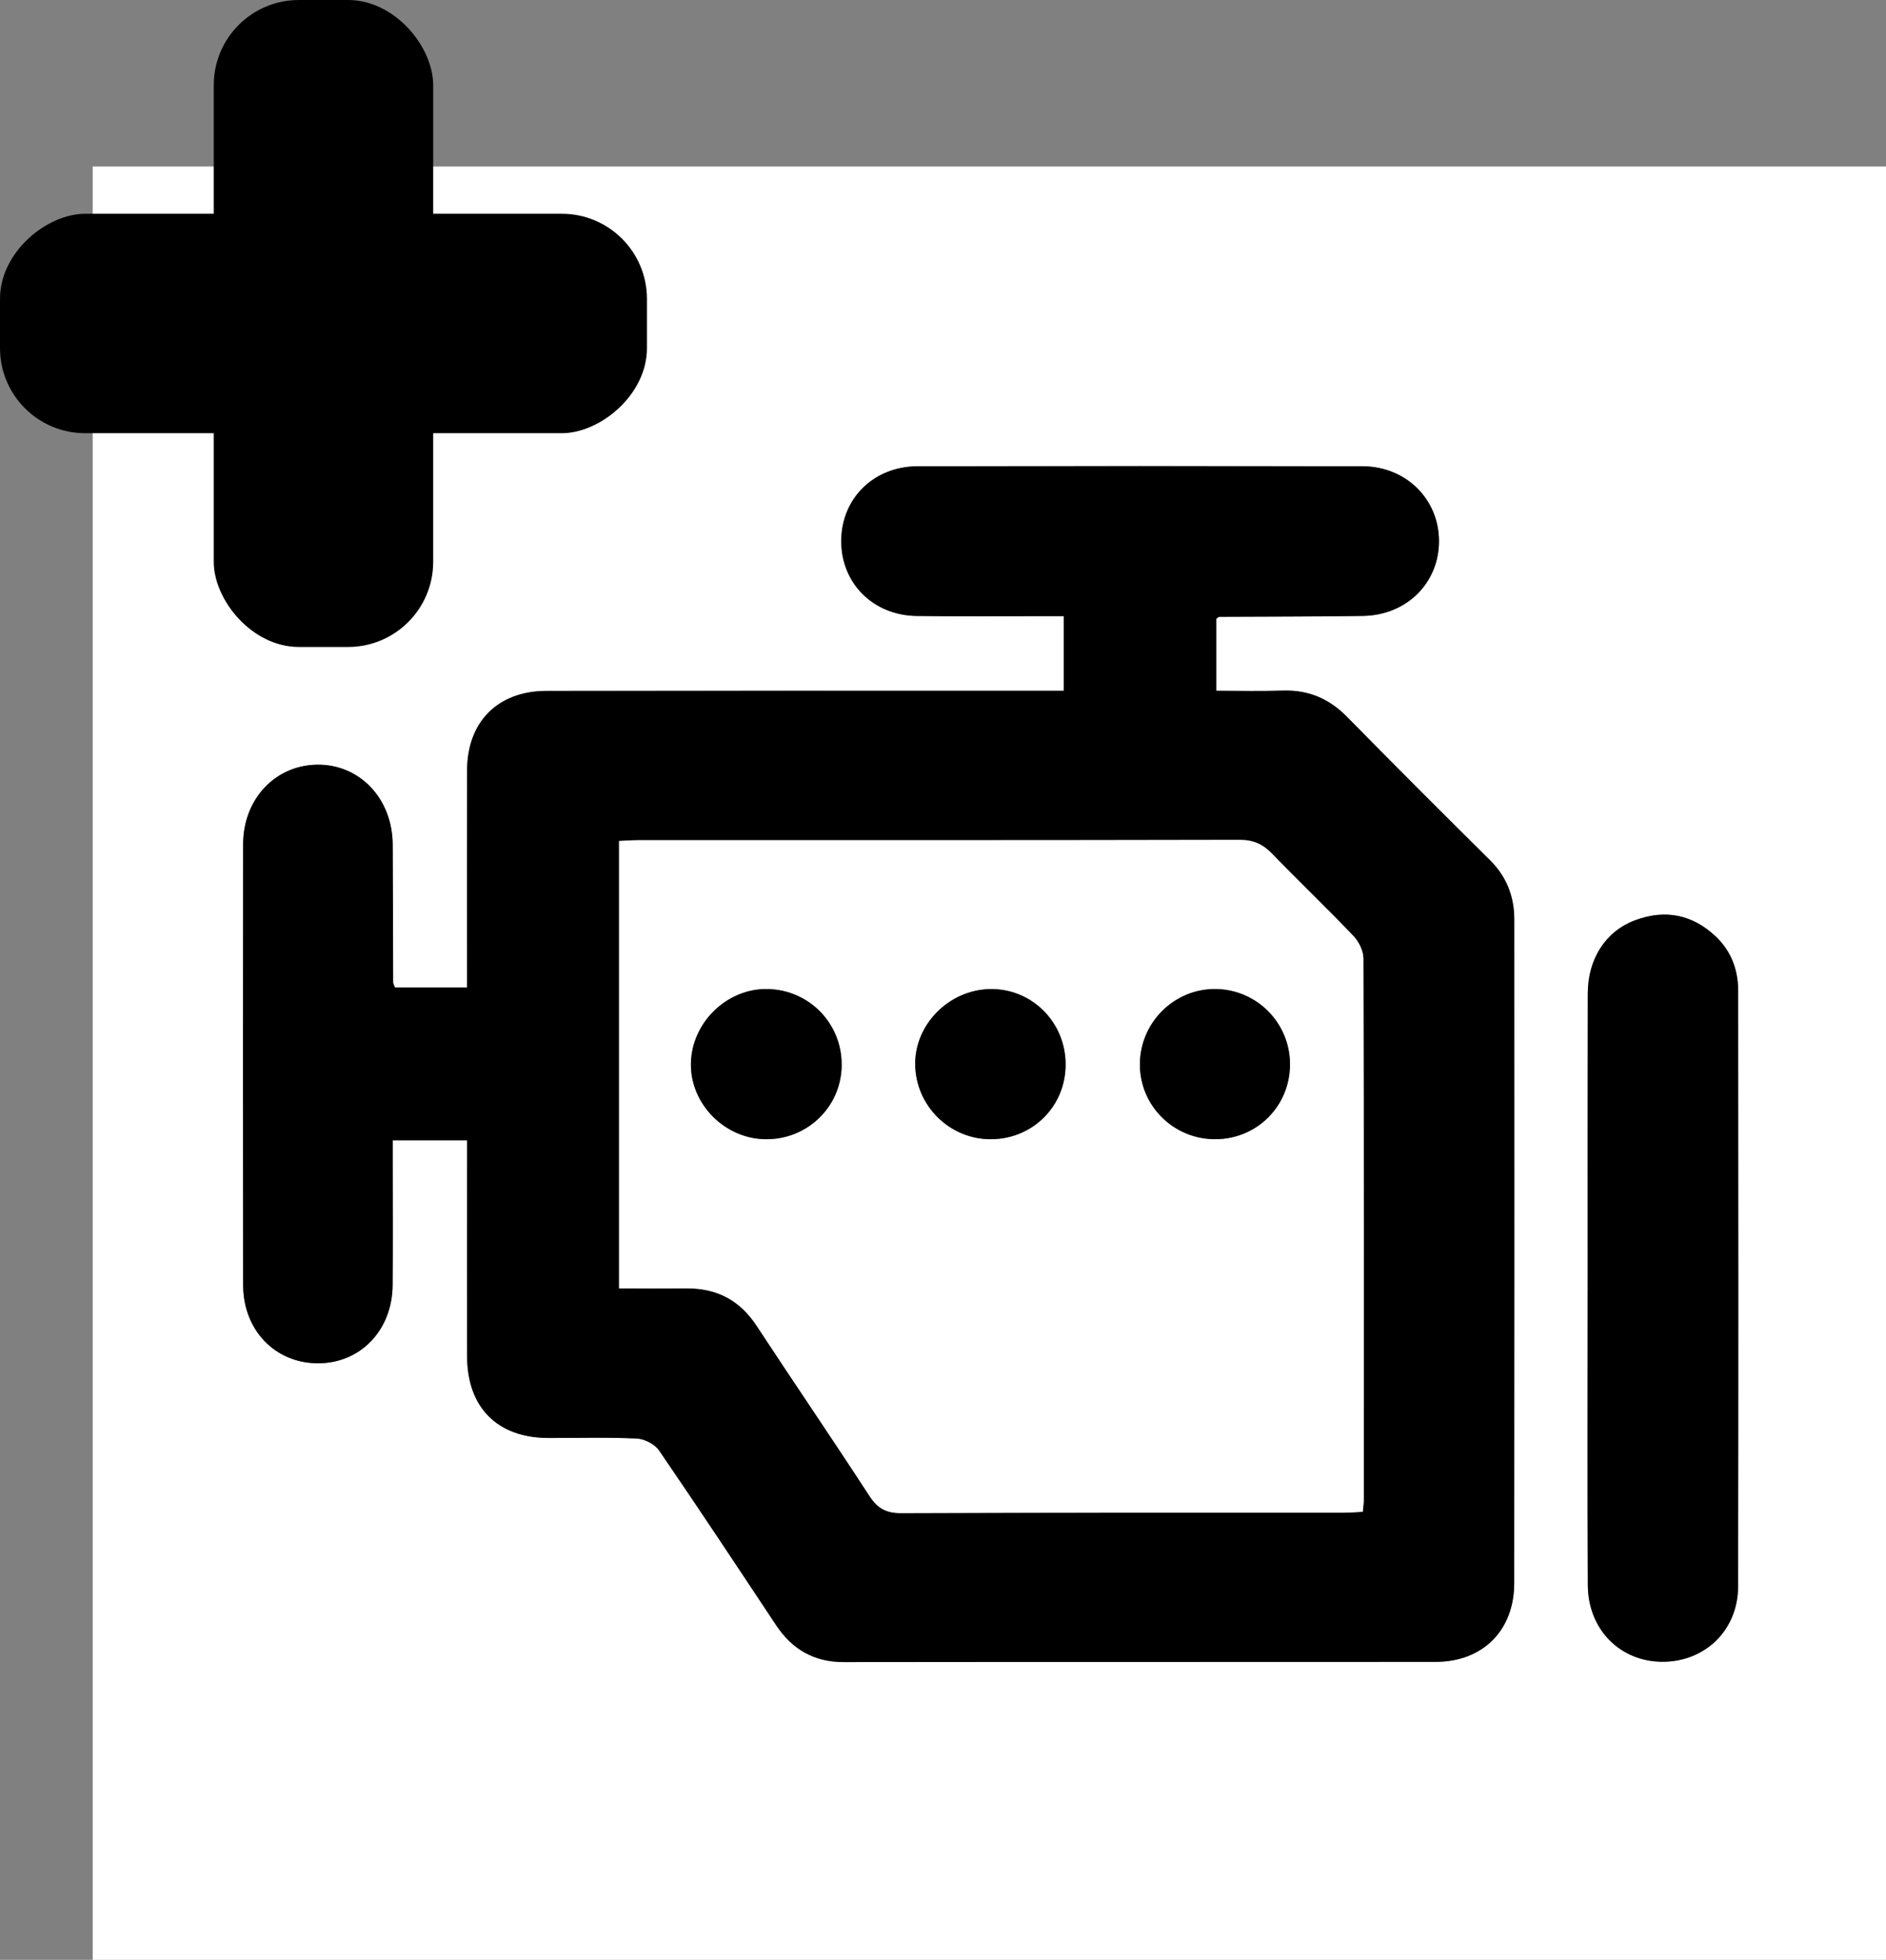 <?xml version="1.0" encoding="UTF-8"?>
<svg id="Layer_1" data-name="Layer 1" xmlns="http://www.w3.org/2000/svg" viewBox="0 0 498.5 518">
  <rect x="0" y="0" width="498.5" height="518" fill="#808080" stroke="none"/>
  <defs>
    <style>
      .cls-1, .cls-2 {
        stroke-width: 0px;
      }

      .cls-2 {
        fill: #fff;
      }
    </style>
  </defs>
  <g>
    <path class="cls-2" d="M498.5,518H24.5V44h474v474ZM123.45,301.38c0,2.05,0,3.84,0,5.63,0,17.16-.03,34.33,0,51.49.03,13.49,8.01,21.5,21.4,21.55,7.83.03,15.68-.21,23.49.15,2.04.1,4.73,1.51,5.87,3.18,10.45,15.25,20.65,30.68,30.87,46.09,4.28,6.45,10.04,9.83,17.95,9.81,52.16-.07,104.32,0,156.48-.06,12.38-.01,20.69-8.29,20.7-20.75.06-58.49.04-116.99.02-175.48,0-6.09-2.02-11.31-6.46-15.7-12.67-12.54-25.27-25.15-37.77-37.86-4.74-4.83-10.24-7.13-17-6.91-5.79.19-11.58.04-17.53.04v-19.04c.49-.33.62-.51.76-.51,12.66-.07,25.32-.03,37.98-.23,11.61-.18,20.16-8.75,20.12-19.85-.04-11.07-8.75-19.69-20.26-19.71-39.16-.06-78.32-.06-117.49,0-11.62.02-20.15,8.42-20.24,19.63-.09,11.19,8.36,19.77,19.93,19.94,11.16.16,22.33.04,33.5.04,1.77,0,3.54,0,5.39,0v19.74c-2.32,0-4.3,0-6.27,0-43.49,0-86.99-.03-130.48.03-12.83.02-20.92,8.15-20.96,20.94-.06,17.33-.02,34.66-.02,51.99,0,1.78,0,3.57,0,5.45h-19.04c-.27-.7-.49-1.01-.49-1.31-.05-12.16-.04-24.33-.12-36.49-.08-12.15-8.75-21.25-20-21.08-11.1.16-19.51,9.12-19.53,21.03-.05,38.83-.05,77.66,0,116.49.02,11.94,8.43,20.65,19.72,20.69,11.24.04,19.69-8.7,19.79-20.63.09-11,.02-22,.02-33,0-1.76,0-3.52,0-5.32h19.65ZM419.66,341.01c0,26-.09,52,.04,77.99.06,11.71,8.54,20.19,19.7,20.22,11.28.03,19.98-8.34,20.01-19.88.1-52.49.06-104.99.02-157.48,0-5.54-1.86-10.51-5.96-14.37-6.17-5.81-13.4-7.19-21.28-4.25-7.77,2.9-12.48,10.18-12.5,19.29-.07,26.16-.02,52.33-.03,78.49Z"/>
    <path class="cls-1" d="M123.45,301.38h-19.65c0,1.8,0,3.56,0,5.32,0,11,.07,22-.02,33-.1,11.94-8.55,20.68-19.79,20.63-11.29-.04-19.71-8.76-19.72-20.69-.05-38.83-.05-77.66,0-116.49.01-11.92,8.43-20.87,19.53-21.03,11.25-.16,19.92,8.93,20,21.08.08,12.16.07,24.33.12,36.49,0,.3.22.61.49,1.31h19.04c0-1.88,0-3.67,0-5.45,0-17.33-.04-34.66.02-51.99.04-12.78,8.13-20.92,20.96-20.94,43.49-.06,86.99-.03,130.48-.03,1.97,0,3.95,0,6.27,0v-19.74c-1.85,0-3.62,0-5.39,0-11.17,0-22.33.12-33.5-.04-11.58-.16-20.03-8.75-19.93-19.94.09-11.2,8.62-19.61,20.24-19.63,39.16-.06,78.32-.06,117.49,0,11.5.02,20.21,8.64,20.26,19.71.04,11.1-8.52,19.67-20.12,19.85-12.66.2-25.32.15-37.98.23-.14,0-.27.17-.76.51v19.04c5.95,0,11.74.15,17.53-.04,6.76-.23,12.25,2.08,17,6.91,12.5,12.71,25.1,25.32,37.77,37.86,4.43,4.39,6.45,9.61,6.46,15.7.01,58.49.04,116.99-.02,175.48-.01,12.45-8.32,20.73-20.7,20.75-52.16.05-104.32-.01-156.48.06-7.91.01-13.67-3.36-17.95-9.81-10.22-15.41-20.42-30.83-30.87-46.09-1.14-1.67-3.83-3.08-5.87-3.18-7.82-.37-15.66-.12-23.49-.15-13.39-.05-21.37-8.05-21.4-21.55-.04-17.16,0-34.33,0-51.49,0-1.79,0-3.58,0-5.63ZM163.64,222.28v118.25c6.24,0,12.06.04,17.88,0,7.96-.06,14.04,3.14,18.47,9.87,9.88,15.03,20.02,29.89,29.82,44.97,2.14,3.3,4.42,4.58,8.4,4.56,38.99-.16,77.99-.1,116.98-.11,1.62,0,3.23-.15,5.02-.24.11-1.34.26-2.31.26-3.27.01-47.66.04-95.32-.1-142.98,0-2.01-1.22-4.45-2.65-5.95-7.02-7.35-14.39-14.36-21.43-21.68-2.48-2.58-4.99-3.72-8.68-3.71-52.99.13-105.98.08-158.98.09-1.62,0-3.24.14-4.98.21Z"/>
    <path class="cls-1" d="M419.66,341.01c0-26.16-.04-52.33.02-78.49.02-9.11,4.73-16.39,12.5-19.29,7.88-2.94,15.11-1.56,21.28,4.25,4.1,3.86,5.95,8.84,5.96,14.37.04,52.49.08,104.99-.02,157.48-.02,11.54-8.73,19.91-20.01,19.88-11.16-.03-19.64-8.51-19.7-20.22-.13-26-.04-51.99-.04-77.99Z"/>
    <path class="cls-2" d="M163.64,222.28c1.74-.08,3.36-.21,4.98-.21,52.99,0,105.98.03,158.98-.09,3.68,0,6.2,1.13,8.68,3.71,7.05,7.32,14.42,14.33,21.43,21.68,1.43,1.5,2.65,3.94,2.65,5.95.15,47.66.11,95.32.1,142.98,0,.97-.15,1.93-.26,3.27-1.79.09-3.4.24-5.02.24-38.99.02-77.99-.05-116.98.11-3.98.02-6.26-1.27-8.4-4.56-9.8-15.08-19.95-29.94-29.82-44.97-4.42-6.73-10.5-9.93-18.47-9.87-5.82.05-11.64,0-17.88,0v-118.25ZM222.46,281.86c.25-11.12-8.4-20.19-19.51-20.44-10.82-.25-20.23,8.92-20.33,19.81-.1,10.62,8.93,19.73,19.69,19.88,10.96.15,19.9-8.4,20.15-19.24ZM281.66,281.28c-.04-11.18-9.01-20.07-20.02-19.85-10.8.22-19.83,9.31-19.74,19.87.09,11.02,9.22,19.95,20.23,19.81,11-.15,19.57-8.85,19.53-19.82ZM340.97,281.23c-.03-10.88-8.77-19.7-19.64-19.83-10.98-.13-20.04,8.89-20.04,19.94,0,11.04,9.06,19.91,20.17,19.75,10.96-.15,19.54-8.9,19.51-19.87Z"/>
    <path class="cls-1" d="M222.46,281.86c-.25,10.85-9.19,19.39-20.15,19.24-10.76-.14-19.79-9.26-19.69-19.88.1-10.9,9.51-20.06,20.33-19.81,11.11.26,19.76,9.32,19.51,20.44Z"/>
    <path class="cls-1" d="M281.66,281.28c.04,10.97-8.53,19.67-19.53,19.82-11.02.15-20.14-8.78-20.23-19.81-.09-10.56,8.94-19.65,19.74-19.87,11.01-.22,19.98,8.67,20.02,19.85Z"/>
    <path class="cls-1" d="M340.97,281.23c.03,10.97-8.55,19.72-19.51,19.87-11.11.15-20.17-8.72-20.17-19.75,0-11.05,9.06-20.07,20.04-19.94,10.87.13,19.6,8.94,19.64,19.83Z"/>
  </g>
  <rect class="cls-1" x="56.5" width="58" height="171" rx="22.5" ry="22.5"/>
  <rect class="cls-1" x="56.5" width="58" height="171" rx="22.5" ry="22.5" transform="translate(171 0) rotate(90)"/>
</svg>
